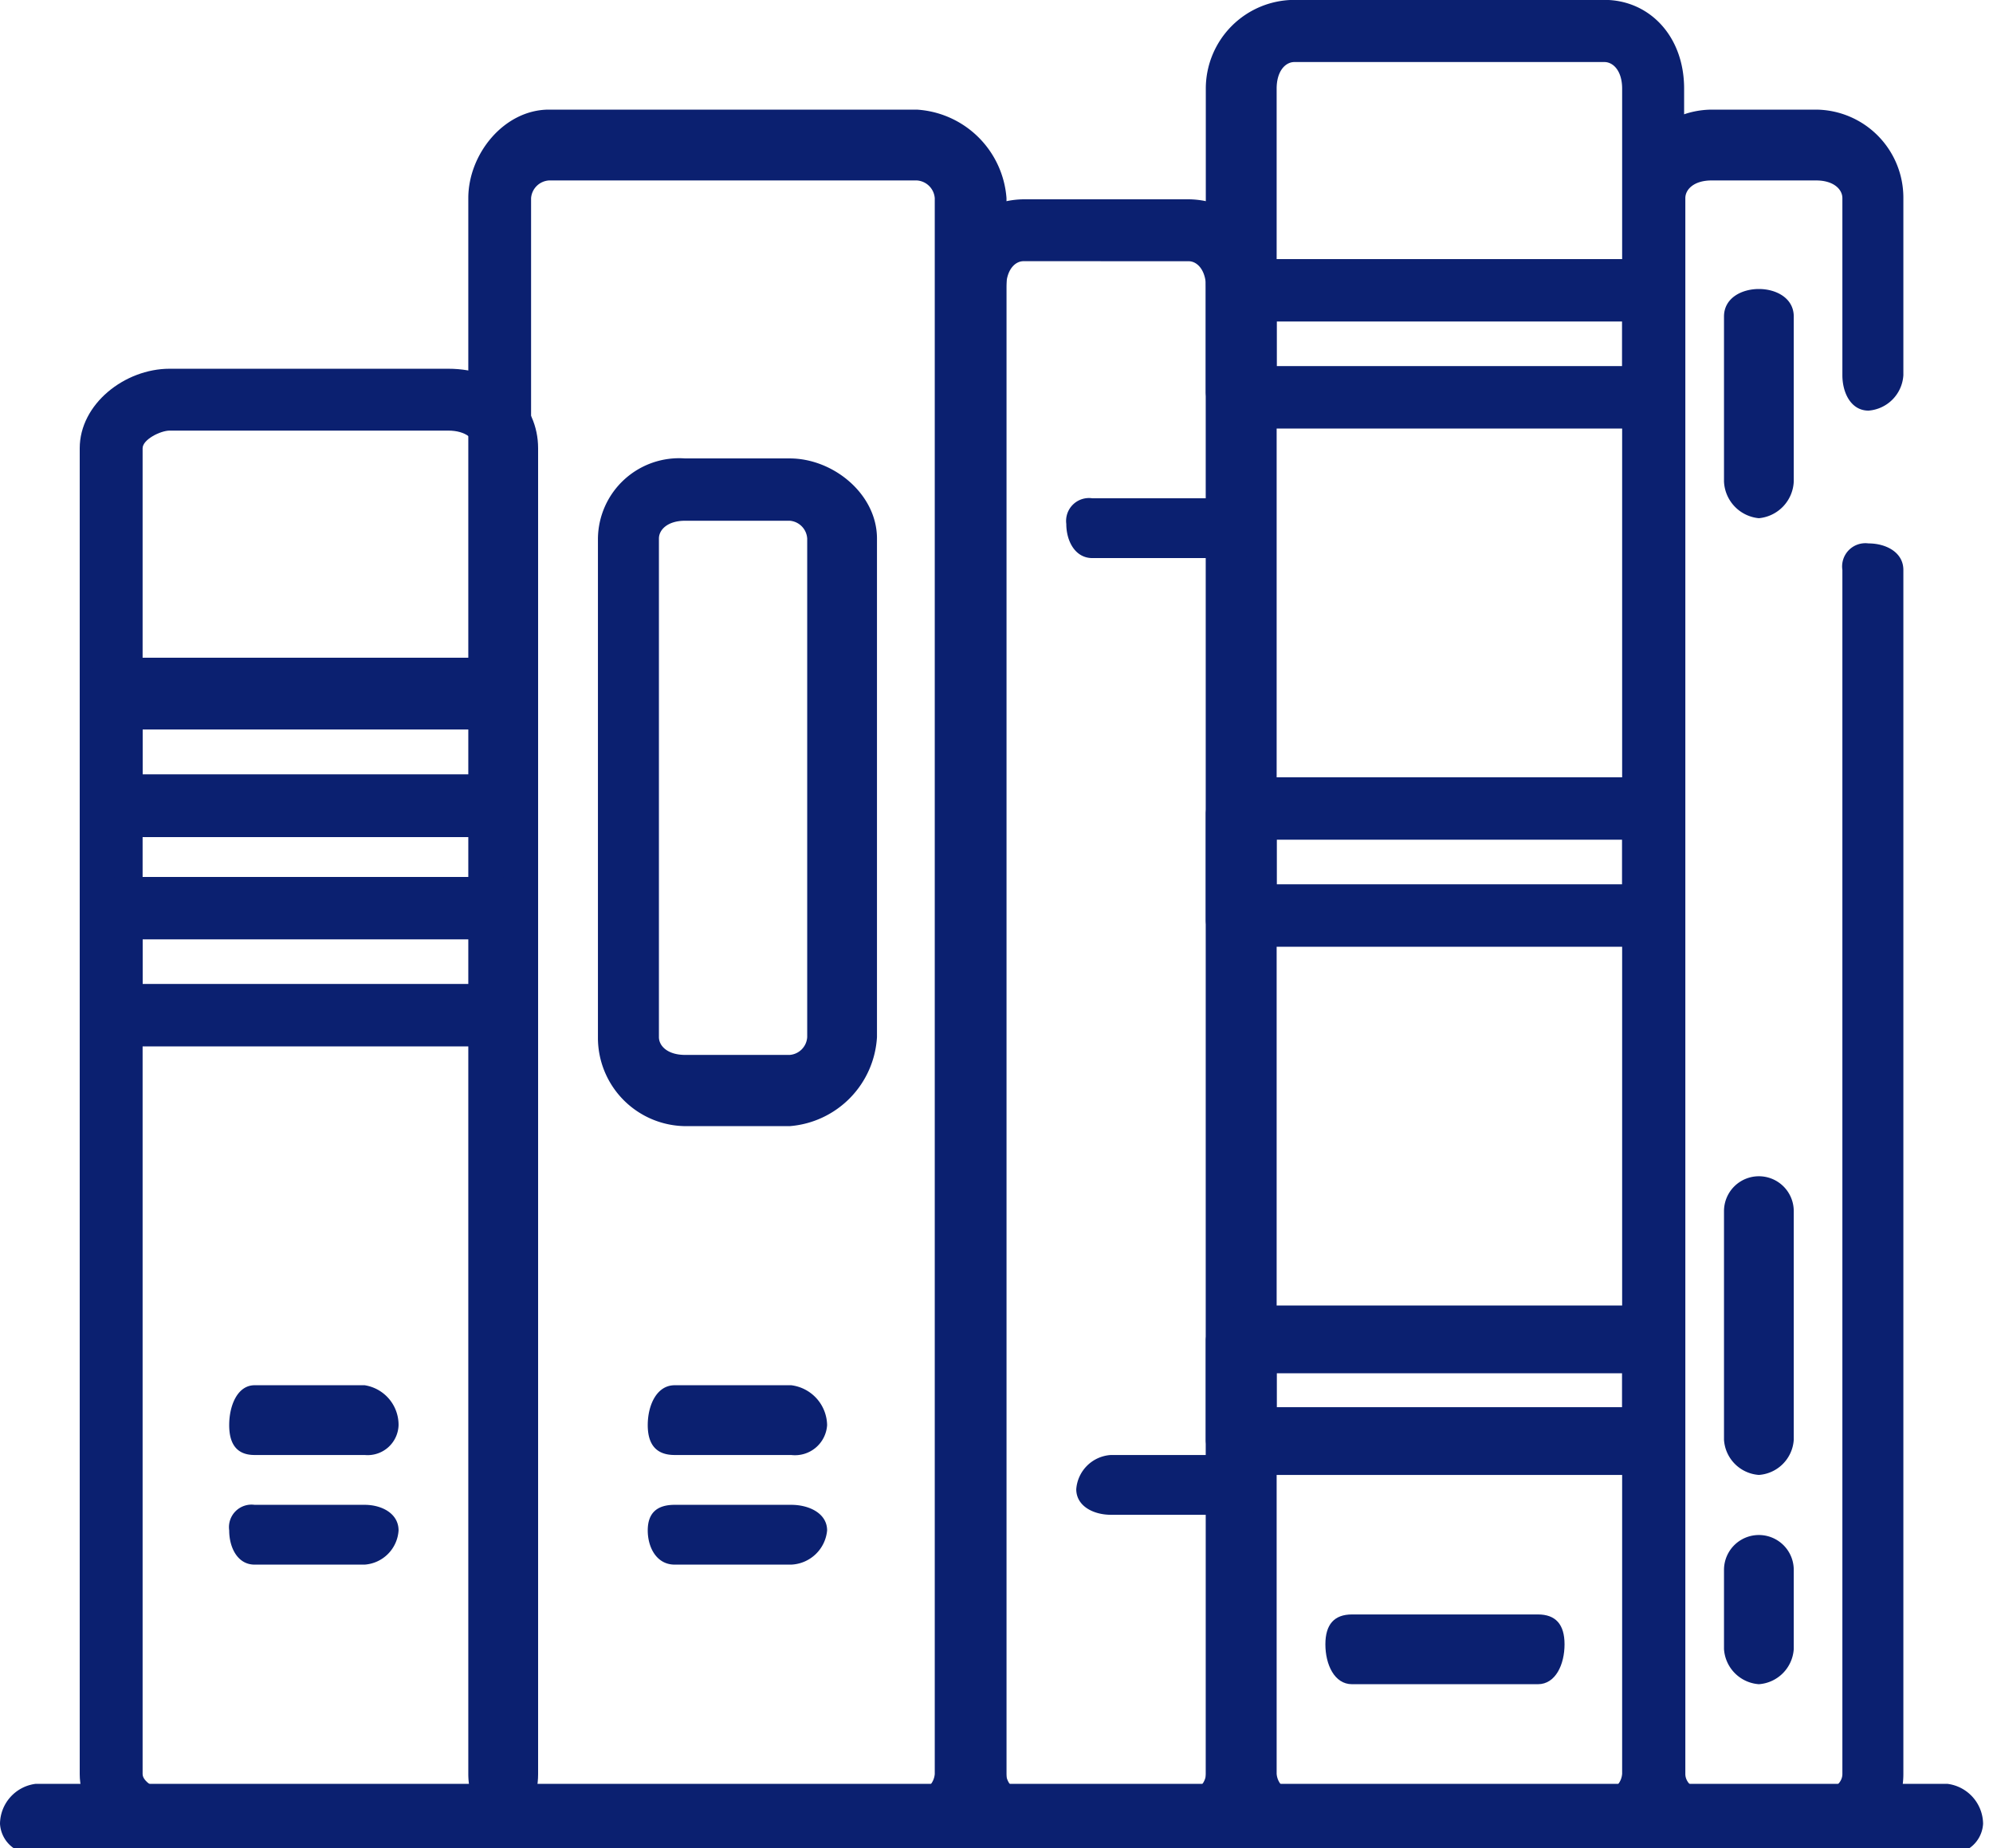 <svg xmlns="http://www.w3.org/2000/svg" xmlns:xlink="http://www.w3.org/1999/xlink" width="110" height="102" viewBox="0 0 110 102">
  <defs>
    <clipPath id="clip-path">
      <rect id="Rectangle_23" data-name="Rectangle 23" width="110" height="102" transform="translate(1569 857)" fill="#0b2070"/>
    </clipPath>
  </defs>
  <g id="book" transform="translate(-1569 -857)" clip-path="url(#clip-path)">
    <path id="Path_423" data-name="Path 423" d="M1597.339,975.952h-15.378c-2.48,0-4.961-1.953-4.961-4.389V898.39c0-2.439,2.481-4.39,4.961-4.39h15.378c2.976,0,4.961,1.951,4.961,4.39v73.173C1602.3,974,1600.315,975.952,1597.339,975.952Zm-15.378-78.538c-.495,0-1.49.488-1.49.976v73.173c0,.484,1,.974,1.49.974h15.378c.99,0,1.491-.49,1.491-.974V898.39c0-.488-.5-.976-1.491-.976Z" transform="translate(-3.6 -16.649)" fill="#0b2070" fill-rule="evenodd"/>
    <path id="Path_424" data-name="Path 424" d="M1640.751,964.253h-20.3a4.406,4.406,0,0,1-4.455-4.395V872.886c0-2.443,1.98-4.886,4.455-4.886h20.3a5.289,5.289,0,0,1,4.95,4.886v86.972C1645.7,962.3,1643.226,964.253,1640.751,964.253Zm-20.3-92.344a1.058,1.058,0,0,0-.99.977v86.972a1.058,1.058,0,0,0,.99.974h20.3a1.058,1.058,0,0,0,.99-.974V872.886a1.058,1.058,0,0,0-.99-.977Z" transform="translate(-21.149 -4.95)" fill="#0b2070" fill-rule="evenodd"/>
    <path id="Path_425" data-name="Path 425" d="M1676.9,968.3H1667.8c-2.4,0-4.8-1.953-4.8-4.395V881.882a4.848,4.848,0,0,1,4.8-4.882h9.108a4.848,4.848,0,0,1,4.8,4.882v82.025C1681.7,966.35,1679.3,968.3,1676.9,968.3Zm-9.108-87.885c-.479,0-.962.488-.962,1.465v82.025a1.046,1.046,0,0,0,.962.979h9.108a1.046,1.046,0,0,0,.963-.979V881.882c0-.976-.484-1.465-.963-1.465Z" transform="translate(-42.299 -9)" fill="#0b2070" fill-rule="evenodd"/>
    <path id="Path_426" data-name="Path 426" d="M1712,959.3H1694.89c-2.448,0-4.89-1.958-4.89-4.406v-93a4.9,4.9,0,0,1,4.89-4.9H1712c2.442,0,4.4,1.958,4.4,4.9v93A4.386,4.386,0,0,1,1712,959.3Zm-17.111-98.876c-.49,0-.979.49-.979,1.469v93a1.053,1.053,0,0,0,.979.979H1712a1.053,1.053,0,0,0,.979-.979v-93c0-.979-.49-1.469-.979-1.469Z" transform="translate(-54.448)" fill="#0b2070" fill-rule="evenodd"/>
    <path id="Path_427" data-name="Path 427" d="M1742.588,964.253h-5.775c-2.888,0-4.813-1.953-4.813-4.395V872.886a4.861,4.861,0,0,1,4.813-4.886h5.775a4.861,4.861,0,0,1,4.813,4.886v9.772a2.086,2.086,0,0,1-1.925,1.954c-.962,0-1.441-.977-1.441-1.954v-9.772c0-.488-.484-.977-1.446-.977h-5.775c-.963,0-1.447.488-1.447.977v86.972c0,.484.484.974,1.447.974h5.775c.962,0,1.446-.49,1.446-.974V893.407a1.284,1.284,0,0,1,1.441-1.466c.963,0,1.925.488,1.925,1.466v66.451C1747.4,962.3,1745.475,964.253,1742.588,964.253Z" transform="translate(-73.348 -4.95)" fill="#0b2070" fill-rule="evenodd"/>
    <path id="Path_428" data-name="Path 428" d="M1600.315,932.9h-21.33c-1,0-1.985-.495-1.985-1.485V924.98a2.13,2.13,0,0,1,1.985-1.98h21.33a2.13,2.13,0,0,1,1.985,1.98v6.435C1602.3,932.405,1601.311,932.9,1600.315,932.9Zm-19.845-3.465h18.359V926.96h-18.359Z" transform="translate(-3.6 -29.699)" fill="#0b2070" fill-rule="evenodd"/>
    <path id="Path_429" data-name="Path 429" d="M1600.315,954.35h-21.33c-1,0-1.985-.492-1.985-1.476v-6.4c0-.984.99-1.476,1.985-1.476h21.33c1,0,1.985.492,1.985,1.476v6.4C1602.3,953.858,1601.311,954.35,1600.315,954.35Zm-19.845-3.445h18.359v-2.461h-18.359Z" transform="translate(-3.6 -39.599)" fill="#0b2070" fill-rule="evenodd"/>
    <path id="Path_430" data-name="Path 430" d="M1599.48,1011.3H1593.4c-.935,0-1.4-.94-1.4-1.887a1.245,1.245,0,0,1,1.4-1.413h6.078c.935,0,1.87.473,1.87,1.413A2.018,2.018,0,0,1,1599.48,1011.3Z" transform="translate(-10.35 -67.948)" fill="#0b2070" fill-rule="evenodd"/>
    <path id="Path_431" data-name="Path 431" d="M1599.48,999.85H1593.4q-1.4,0-1.4-1.65c0-1.1.468-2.2,1.4-2.2h6.078a2.212,2.212,0,0,1,1.87,2.2A1.707,1.707,0,0,1,1599.48,999.85Z" transform="translate(-10.35 -62.548)" fill="#0b2070" fill-rule="evenodd"/>
    <path id="Path_432" data-name="Path 432" d="M1641.92,1011.3h-6.435c-.99,0-1.485-.94-1.485-1.887s.495-1.413,1.485-1.413h6.435c.99,0,1.98.473,1.98,1.413A2.079,2.079,0,0,1,1641.92,1011.3Z" transform="translate(-29.249 -67.948)" fill="#0b2070" fill-rule="evenodd"/>
    <path id="Path_433" data-name="Path 433" d="M1641.92,999.85h-6.435q-1.485,0-1.485-1.65c0-1.1.495-2.2,1.485-2.2h6.435a2.258,2.258,0,0,1,1.98,2.2A1.775,1.775,0,0,1,1641.92,999.85Z" transform="translate(-29.249 -62.548)" fill="#0b2070" fill-rule="evenodd"/>
    <path id="Path_434" data-name="Path 434" d="M1639.588,939.851h-5.775a4.876,4.876,0,0,1-4.812-4.913V907.422a4.482,4.482,0,0,1,4.813-4.422h5.775c2.4,0,4.813,1.965,4.813,4.422v27.516A5.233,5.233,0,0,1,1639.588,939.851Zm-5.775-33.412c-.962,0-1.446.492-1.446.983v27.516c0,.491.484.982,1.446.982h5.775a1.048,1.048,0,0,0,.963-.982V907.422a1.049,1.049,0,0,0-.963-.983Z" transform="translate(-26.999 -20.699)" fill="#0b2070" fill-rule="evenodd"/>
    <path id="Path_435" data-name="Path 435" d="M1686.086,1006.3h-7.172c-.957,0-1.914-.473-1.914-1.413a2.042,2.042,0,0,1,1.914-1.887h7.172a2.042,2.042,0,0,1,1.914,1.887C1688,1005.827,1687.043,1006.3,1686.086,1006.3Z" transform="translate(-48.598 -65.698)" fill="#0b2070" fill-rule="evenodd"/>
    <path id="Path_436" data-name="Path 436" d="M1685.625,910.3h-8.184c-.957,0-1.441-.943-1.441-1.886a1.263,1.263,0,0,1,1.441-1.414h8.184c.963,0,1.925.471,1.925,1.414A2.049,2.049,0,0,1,1685.625,910.3Z" transform="translate(-48.148 -22.499)" fill="#0b2070" fill-rule="evenodd"/>
    <path id="Path_437" data-name="Path 437" d="M1714.932,892.35h-22.974a2.111,2.111,0,0,1-1.958-1.969v-5.906c0-.984.979-1.476,1.958-1.476h22.974a1.3,1.3,0,0,1,1.469,1.476v5.906C1716.4,891.366,1715.911,892.35,1714.932,892.35Zm-21.021-3.445h19.069v-2.461h-19.069Z" transform="translate(-54.448 -11.7)" fill="#0b2070" fill-rule="evenodd"/>
    <path id="Path_438" data-name="Path 438" d="M1714.932,944.35h-22.974c-.979,0-1.958-.492-1.958-1.476v-5.906a2.111,2.111,0,0,1,1.958-1.968h22.974c.979,0,1.469.984,1.469,1.968v5.906A1.3,1.3,0,0,1,1714.932,944.35Zm-21.021-3.445h19.069v-2.461h-19.069Z" transform="translate(-54.448 -35.099)" fill="#0b2070" fill-rule="evenodd"/>
    <path id="Path_439" data-name="Path 439" d="M1714.932,997.35h-22.974a2.06,2.06,0,0,1-1.958-1.87v-5.61a2.06,2.06,0,0,1,1.958-1.87h22.974c.979,0,1.469.935,1.469,1.87v5.61C1716.4,996.415,1715.911,997.35,1714.932,997.35Zm-21.021-3.74h19.069v-1.87h-19.069Z" transform="translate(-54.448 -58.948)" fill="#0b2070" fill-rule="evenodd"/>
    <path id="Path_440" data-name="Path 440" d="M1713.732,1022.85h-10.263c-.979,0-1.469-1.1-1.469-2.2s.49-1.65,1.469-1.65h10.263q1.469,0,1.468,1.65C1715.2,1021.75,1714.711,1022.85,1713.732,1022.85Z" transform="translate(-59.848 -72.898)" fill="#0b2070" fill-rule="evenodd"/>
    <path id="Path_441" data-name="Path 441" d="M1743.925,1019.25a2.077,2.077,0,0,1-1.925-1.942v-4.367a1.925,1.925,0,1,1,3.85,0v4.367A2.077,2.077,0,0,1,1743.925,1019.25Z" transform="translate(-77.847 -69.298)" fill="#0b2070" fill-rule="evenodd"/>
    <path id="Path_442" data-name="Path 442" d="M1743.925,991.5a2.077,2.077,0,0,1-1.925-1.941V976.941a1.925,1.925,0,1,1,3.85,0v12.618A2.077,2.077,0,0,1,1743.925,991.5Z" transform="translate(-77.847 -53.098)" fill="#0b2070" fill-rule="evenodd"/>
    <path id="Path_443" data-name="Path 443" d="M1743.925,898.65a2.126,2.126,0,0,1-1.925-2.024v-9.108c0-1.012.963-1.518,1.925-1.518s1.925.506,1.925,1.518v9.108A2.126,2.126,0,0,1,1743.925,898.65Z" transform="translate(-77.847 -13.05)" fill="#0b2070" fill-rule="evenodd"/>
    <path id="Path_444" data-name="Path 444" d="M1676.5,1039.85H1570.953a1.759,1.759,0,0,1-1.953-1.65,2.248,2.248,0,0,1,1.953-2.2H1676.5a2.248,2.248,0,0,1,1.953,2.2A1.759,1.759,0,0,1,1676.5,1039.85Z" transform="translate(0 -80.547)" fill="#0b2070" fill-rule="evenodd"/>
  </g>
</svg>
